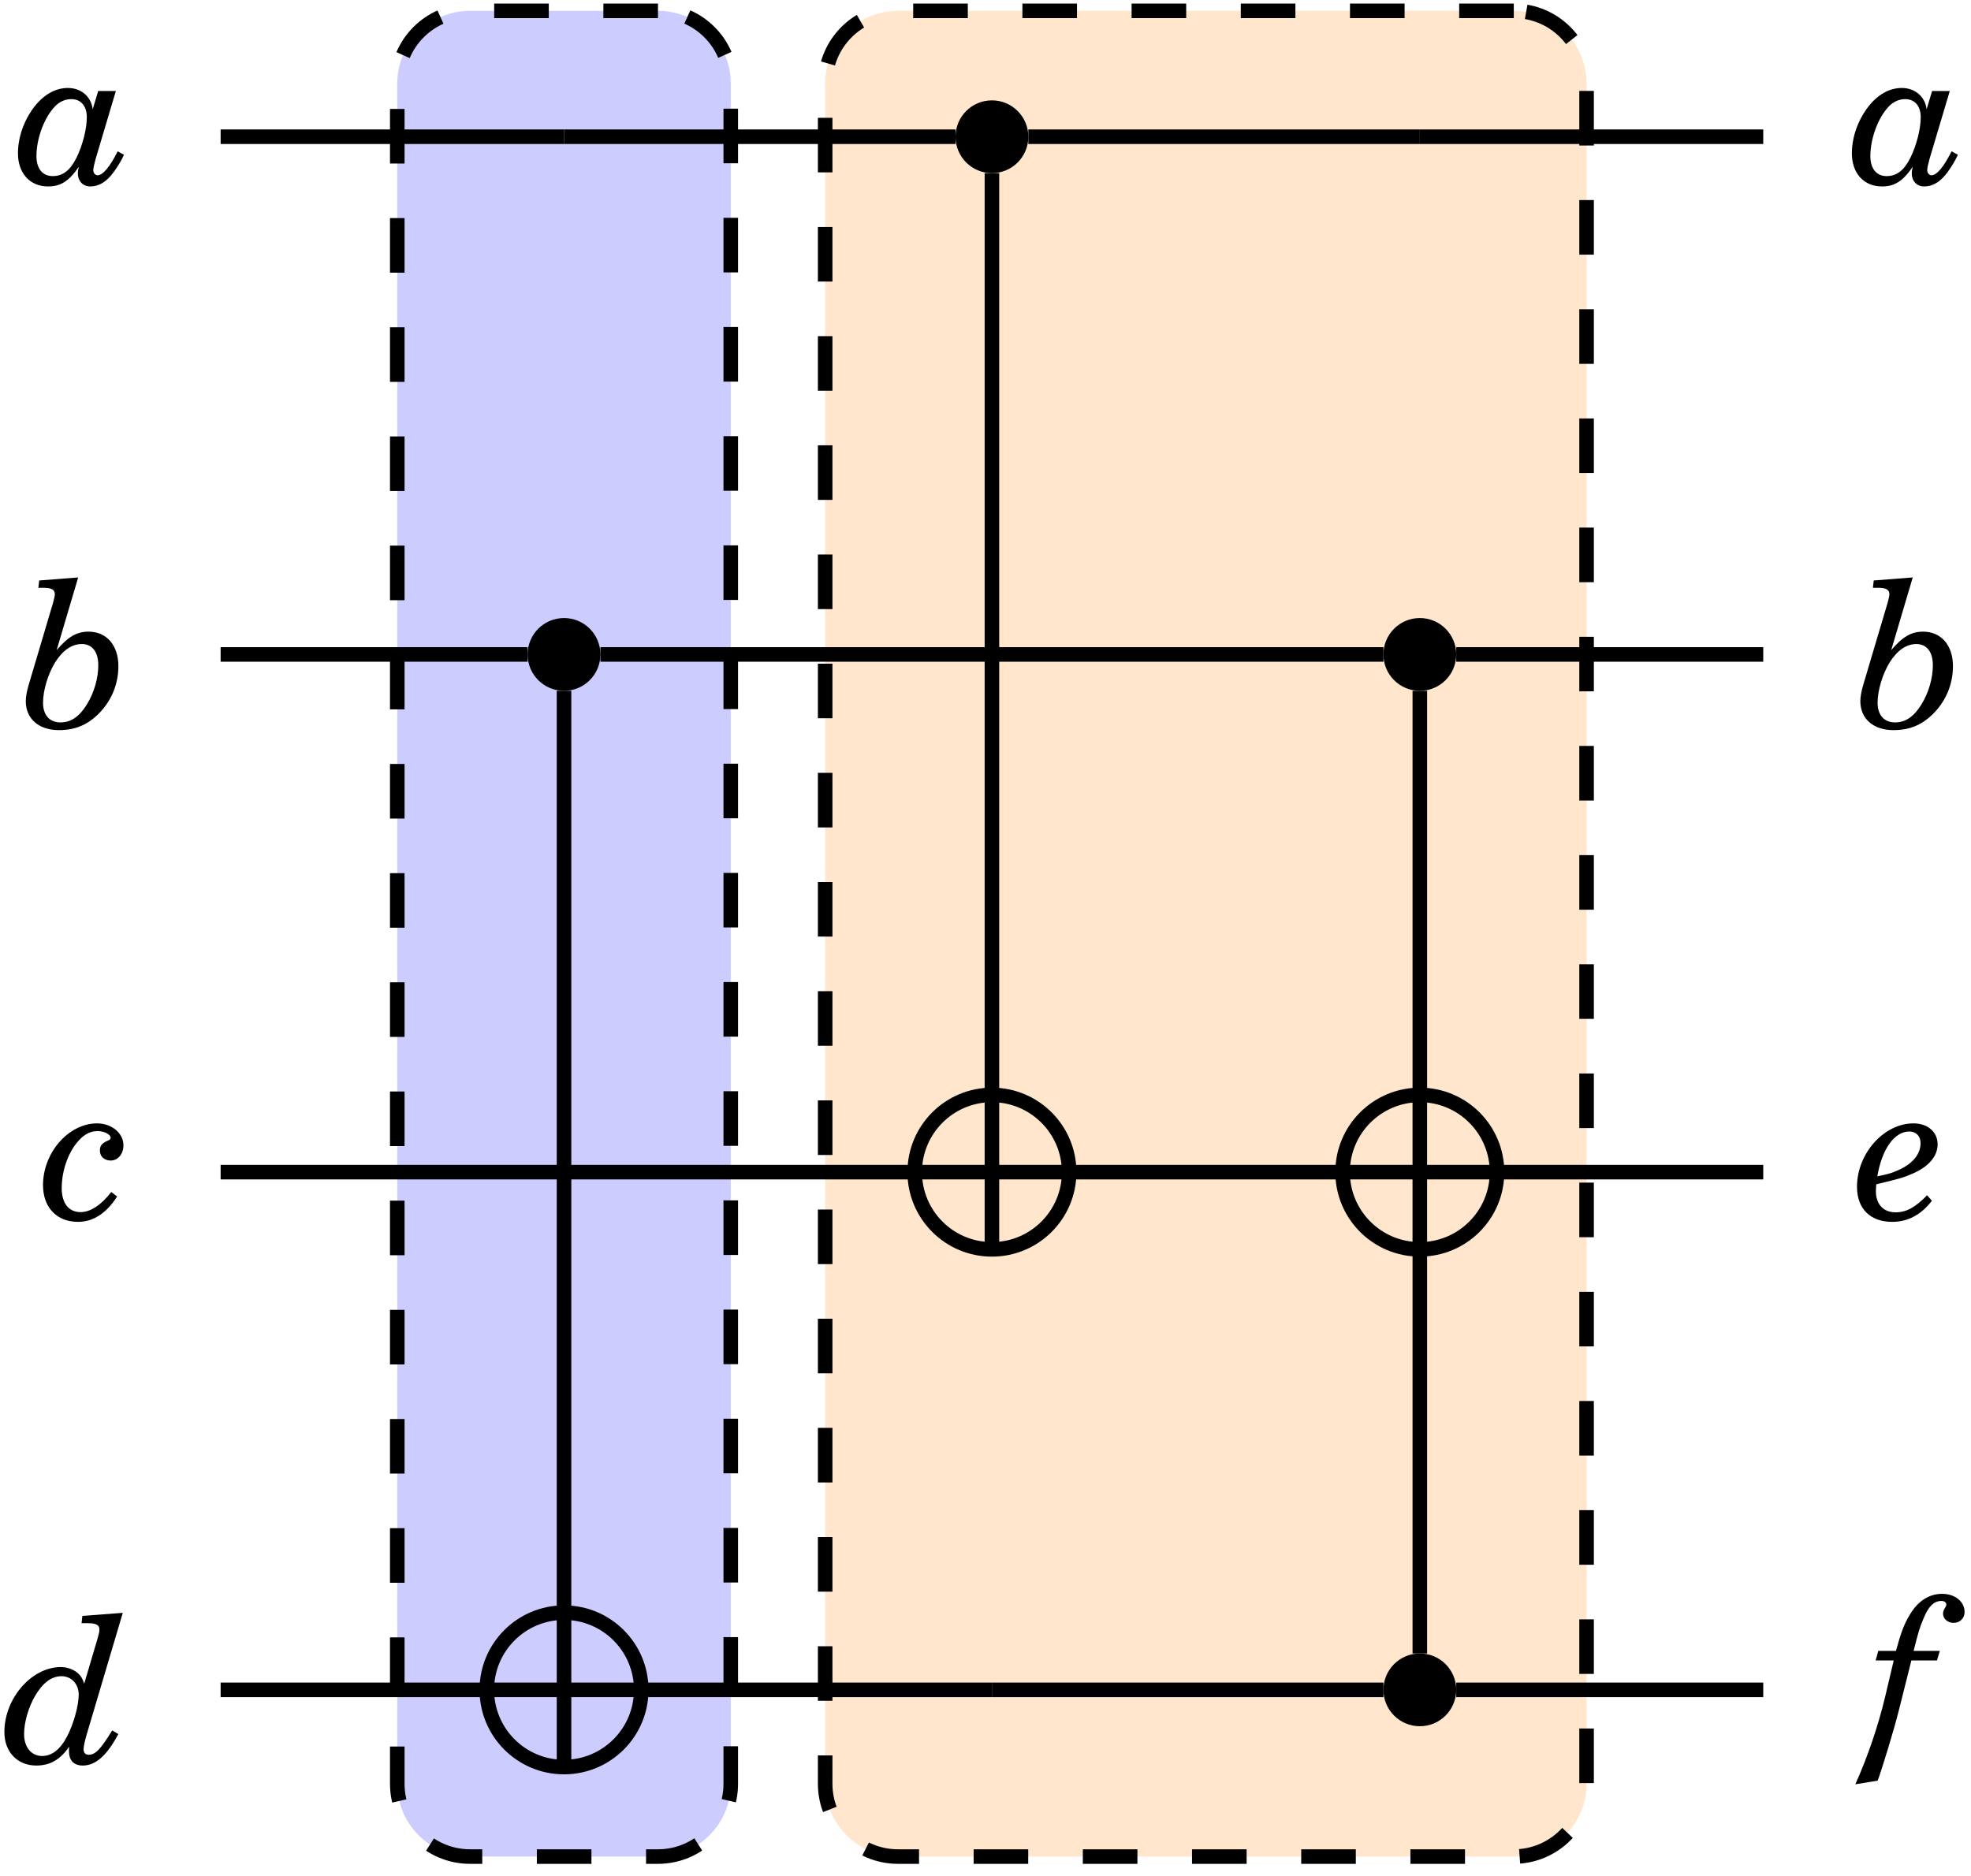 <?xml version="1.0" encoding="UTF-8" standalone="no"?>
<!DOCTYPE svg PUBLIC "-//W3C//DTD SVG 1.1//EN" "http://www.w3.org/Graphics/SVG/1.1/DTD/svg11.dtd">
<svg xmlns="http://www.w3.org/2000/svg" xmlns:xlink="http://www.w3.org/1999/xlink" version="1.1" width="125pt" height="119pt" viewBox="0 0 125 119">
<g enable-background="new">
<clipPath id="cp0">
<path transform="matrix(1,0,0,-1,-300,551)" d="M 0 0 L 1001 0 L 1001 709 L 0 709 Z "/>
</clipPath>
<g clip-path="url(#cp0)">
<path transform="matrix(.1,0,0,-.1,-300,551)" d="M 3417.29 5503.13 L 3298.12 5503.13 C 3272.62 5503.13 3251.95 5482.46 3251.95 5456.96 L 3251.95 4378.49 C 3251.95 4353 3272.62 4332.33 3298.12 4332.33 L 3417.29 4332.33 C 3442.79 4332.33 3463.45 4353 3463.45 4378.49 L 3463.45 5456.96 C 3463.45 5482.46 3442.79 5503.13 3417.29 5503.13 Z M 3251.95 4332.33 " fill="#ccccff"/>
<path transform="matrix(.1,0,0,-.1,-300,551)" stroke-width="9.233" stroke-linecap="butt" stroke-dasharray="34.626,34.626" stroke-miterlimit="10" stroke-linejoin="miter" fill="none" stroke="#000000" d="M 3417.29 5503.13 L 3298.12 5503.13 C 3272.62 5503.13 3251.95 5482.46 3251.95 5456.96 L 3251.95 4378.49 C 3251.95 4353 3272.62 4332.33 3298.12 4332.33 L 3417.29 4332.33 C 3442.79 4332.33 3463.45 4353 3463.45 4378.49 L 3463.45 5456.96 C 3463.45 5482.46 3442.79 5503.13 3417.29 5503.13 Z M 3251.95 4332.33 "/>
<path transform="matrix(.1,0,0,-.1,-300,551)" d="M 3960.04 5503.13 L 3569.49 5503.13 C 3544 5503.13 3523.32 5482.46 3523.32 5456.96 L 3523.32 4378.49 C 3523.32 4353 3544 4332.33 3569.49 4332.33 L 3960.04 4332.33 C 3985.53 4332.33 4006.2 4353 4006.2 4378.49 L 4006.2 5456.96 C 4006.2 5482.46 3985.53 5503.13 3960.04 5503.13 Z M 3523.32 4332.33 " fill="#ffe6cc"/>
<path transform="matrix(.1,0,0,-.1,-300,551)" stroke-width="9.233" stroke-linecap="butt" stroke-dasharray="34.626,34.626" stroke-miterlimit="10" stroke-linejoin="miter" fill="none" stroke="#000000" d="M 3960.04 5503.13 L 3569.49 5503.13 C 3544 5503.13 3523.32 5482.46 3523.32 5456.96 L 3523.32 4378.49 C 3523.32 4353 3544 4332.33 3569.49 4332.33 L 3960.04 4332.33 C 3985.53 4332.33 4006.2 4353 4006.2 4378.49 L 4006.2 5456.96 C 4006.2 5482.46 3985.53 5503.13 3960.04 5503.13 Z M 3523.32 4332.33 "/>
<path transform="matrix(.1,0,0,-.1,-300,551)" d="M 3652.16 5423.26 C 3652.16 5436.01 3641.82 5446.34 3629.08 5446.34 C 3616.33 5446.34 3605.99 5436.01 3605.99 5423.26 C 3605.99 5410.51 3616.33 5400.18 3629.08 5400.18 C 3641.82 5400.18 3652.16 5410.51 3652.16 5423.26 Z M 3629.08 5423.26 "/>
<path transform="matrix(.1,0,0,-.1,-300,551)" d="M 3380.78 5094.87 C 3380.78 5107.62 3370.45 5117.96 3357.7 5117.96 C 3344.95 5117.96 3334.61 5107.62 3334.61 5094.87 C 3334.61 5082.13 3344.95 5071.79 3357.7 5071.79 C 3370.45 5071.79 3380.78 5082.13 3380.78 5094.87 Z M 3357.7 5094.87 "/>
<path transform="matrix(.1,0,0,-.1,-300,551)" d="M 3923.53 5094.87 C 3923.53 5107.62 3913.19 5117.96 3900.44 5117.96 C 3887.7 5117.96 3877.36 5107.62 3877.36 5094.87 C 3877.36 5082.13 3887.7 5071.79 3900.44 5071.79 C 3913.19 5071.79 3923.53 5082.13 3923.53 5094.87 Z M 3900.44 5094.87 "/>
<clipPath id="cp1">
<path transform="matrix(.1,0,0,-.1,-300,551)" d="M 3678.05 4766.47 C 3678.05 4793.52 3656.12 4815.45 3629.08 4815.45 C 3602.03 4815.45 3580.11 4793.52 3580.11 4766.47 C 3580.11 4739.43 3602.03 4717.5 3629.08 4717.5 C 3656.12 4717.5 3678.05 4739.43 3678.05 4766.47 Z M 3629.08 4766.47 "/>
</clipPath>
<g clip-path="url(#cp1)">
<path transform="matrix(.1,0,0,-.1,-300,551)" stroke-width="9.233" stroke-linecap="butt" stroke-miterlimit="10" stroke-linejoin="miter" fill="none" stroke="#000000" d="M 3629.08 4815.45 L 3629.08 4717.5 M 3580.11 4766.47 L 3678.05 4766.47 "/>
</g>
<path transform="matrix(.1,0,0,-.1,-300,551)" stroke-width="9.233" stroke-linecap="butt" stroke-miterlimit="10" stroke-linejoin="miter" fill="none" stroke="#000000" d="M 3678.05 4766.47 C 3678.05 4793.52 3656.12 4815.45 3629.08 4815.45 C 3602.03 4815.45 3580.11 4793.52 3580.11 4766.47 C 3580.11 4739.43 3602.03 4717.5 3629.08 4717.5 C 3656.12 4717.5 3678.05 4739.43 3678.05 4766.47 Z M 3629.08 4766.47 "/>
<clipPath id="cp2">
<path transform="matrix(.1,0,0,-.1,-300,551)" d="M 3949.41 4766.47 C 3949.41 4793.52 3927.49 4815.45 3900.44 4815.45 C 3873.4 4815.45 3851.47 4793.52 3851.47 4766.47 C 3851.47 4739.43 3873.4 4717.5 3900.44 4717.5 C 3927.49 4717.5 3949.41 4739.43 3949.41 4766.47 Z M 3900.44 4766.47 "/>
</clipPath>
<g clip-path="url(#cp2)">
<path transform="matrix(.1,0,0,-.1,-300,551)" stroke-width="9.233" stroke-linecap="butt" stroke-miterlimit="10" stroke-linejoin="miter" fill="none" stroke="#000000" d="M 3900.44 4815.45 L 3900.44 4717.5 M 3851.47 4766.47 L 3949.41 4766.47 "/>
</g>
<path transform="matrix(.1,0,0,-.1,-300,551)" stroke-width="9.233" stroke-linecap="butt" stroke-miterlimit="10" stroke-linejoin="miter" fill="none" stroke="#000000" d="M 3949.41 4766.47 C 3949.41 4793.52 3927.49 4815.45 3900.44 4815.45 C 3873.4 4815.45 3851.47 4793.52 3851.47 4766.47 C 3851.47 4739.43 3873.4 4717.5 3900.44 4717.5 C 3927.49 4717.5 3949.41 4739.43 3949.41 4766.47 Z M 3900.44 4766.47 "/>
<clipPath id="cp3">
<path transform="matrix(.1,0,0,-.1,-300,551)" d="M 3406.67 4438.09 C 3406.67 4465.13 3384.75 4487.05 3357.7 4487.05 C 3330.65 4487.05 3308.73 4465.13 3308.73 4438.09 C 3308.73 4411.04 3330.65 4389.11 3357.7 4389.11 C 3384.75 4389.11 3406.67 4411.04 3406.67 4438.09 Z M 3357.7 4438.09 "/>
</clipPath>
<g clip-path="url(#cp3)">
<path transform="matrix(.1,0,0,-.1,-300,551)" stroke-width="9.233" stroke-linecap="butt" stroke-miterlimit="10" stroke-linejoin="miter" fill="none" stroke="#000000" d="M 3357.7 4487.05 L 3357.7 4389.11 M 3308.73 4438.09 L 3406.67 4438.09 "/>
</g>
<path transform="matrix(.1,0,0,-.1,-300,551)" stroke-width="9.233" stroke-linecap="butt" stroke-miterlimit="10" stroke-linejoin="miter" fill="none" stroke="#000000" d="M 3406.67 4438.09 C 3406.67 4465.13 3384.75 4487.05 3357.7 4487.05 C 3330.65 4487.05 3308.73 4465.13 3308.73 4438.09 C 3308.73 4411.04 3330.65 4389.11 3357.7 4389.11 C 3384.75 4389.11 3406.67 4411.04 3406.67 4438.09 Z M 3357.7 4438.09 "/>
<path transform="matrix(.1,0,0,-.1,-300,551)" d="M 3923.53 4438.09 C 3923.53 4450.84 3913.19 4461.17 3900.44 4461.17 C 3887.7 4461.17 3877.36 4450.84 3877.36 4438.09 C 3877.36 4425.34 3887.7 4415 3900.44 4415 C 3913.19 4415 3923.53 4425.34 3923.53 4438.09 Z M 3900.44 4438.09 "/>
<path transform="matrix(.1,0,0,-.1,-300,551)" stroke-width="9.233" stroke-linecap="butt" stroke-miterlimit="10" stroke-linejoin="miter" fill="none" stroke="#000000" d="M 3357.7 5423.27 L 3139.92 5423.27 "/>
<path transform="matrix(.1,0,0,-.1,-300,551)" stroke-width="9.233" stroke-linecap="butt" stroke-miterlimit="10" stroke-linejoin="miter" fill="none" stroke="#000000" d="M 3605.99 5423.27 L 3357.7 5423.27 "/>
<path transform="matrix(.1,0,0,-.1,-300,551)" stroke-width="9.233" stroke-linecap="butt" stroke-miterlimit="10" stroke-linejoin="miter" fill="none" stroke="#000000" d="M 3629.08 5400.18 L 3629.08 4815.45 "/>
<path transform="matrix(.1,0,0,-.1,-300,551)" stroke-width="9.233" stroke-linecap="butt" stroke-miterlimit="10" stroke-linejoin="miter" fill="none" stroke="#000000" d="M 3900.45 5423.27 L 3652.16 5423.27 "/>
<path transform="matrix(.1,0,0,-.1,-300,551)" stroke-width="9.233" stroke-linecap="butt" stroke-miterlimit="10" stroke-linejoin="miter" fill="none" stroke="#000000" d="M 4118.24 5423.27 L 3900.45 5423.27 "/>
<path transform="matrix(.1,0,0,-.1,-300,551)" stroke-width="9.233" stroke-linecap="butt" stroke-miterlimit="10" stroke-linejoin="miter" fill="none" stroke="#000000" d="M 3334.62 5094.87 L 3139.92 5094.87 "/>
<path transform="matrix(.1,0,0,-.1,-300,551)" stroke-width="9.233" stroke-linecap="butt" stroke-miterlimit="10" stroke-linejoin="miter" fill="none" stroke="#000000" d="M 3357.7 5071.79 L 3357.7 4487.05 "/>
<path transform="matrix(.1,0,0,-.1,-300,551)" stroke-width="9.233" stroke-linecap="butt" stroke-miterlimit="10" stroke-linejoin="miter" fill="none" stroke="#000000" d="M 3629.08 5094.87 L 3380.79 5094.87 "/>
<path transform="matrix(.1,0,0,-.1,-300,551)" stroke-width="9.233" stroke-linecap="butt" stroke-miterlimit="10" stroke-linejoin="miter" fill="none" stroke="#000000" d="M 3877.37 5094.87 L 3629.08 5094.87 "/>
<path transform="matrix(.1,0,0,-.1,-300,551)" stroke-width="9.233" stroke-linecap="butt" stroke-miterlimit="10" stroke-linejoin="miter" fill="none" stroke="#000000" d="M 3900.45 5071.79 L 3900.45 4815.45 "/>
<path transform="matrix(.1,0,0,-.1,-300,551)" stroke-width="9.233" stroke-linecap="butt" stroke-miterlimit="10" stroke-linejoin="miter" fill="none" stroke="#000000" d="M 4118.24 5094.87 L 3923.54 5094.87 "/>
<path transform="matrix(.1,0,0,-.1,-300,551)" stroke-width="9.233" stroke-linecap="butt" stroke-miterlimit="10" stroke-linejoin="miter" fill="none" stroke="#000000" d="M 3357.7 4766.48 L 3139.92 4766.48 "/>
<path transform="matrix(.1,0,0,-.1,-300,551)" stroke-width="9.233" stroke-linecap="butt" stroke-miterlimit="10" stroke-linejoin="miter" fill="none" stroke="#000000" d="M 3580.11 4766.48 L 3357.7 4766.48 "/>
<path transform="matrix(.1,0,0,-.1,-300,551)" stroke-width="9.233" stroke-linecap="butt" stroke-miterlimit="10" stroke-linejoin="miter" fill="none" stroke="#000000" d="M 3851.48 4766.48 L 3678.05 4766.48 "/>
<path transform="matrix(.1,0,0,-.1,-300,551)" stroke-width="9.233" stroke-linecap="butt" stroke-miterlimit="10" stroke-linejoin="miter" fill="none" stroke="#000000" d="M 4118.24 4766.48 L 3949.42 4766.48 "/>
<path transform="matrix(.1,0,0,-.1,-300,551)" stroke-width="9.233" stroke-linecap="butt" stroke-miterlimit="10" stroke-linejoin="miter" fill="none" stroke="#000000" d="M 3308.73 4438.08 L 3139.92 4438.08 "/>
<path transform="matrix(.1,0,0,-.1,-300,551)" stroke-width="9.233" stroke-linecap="butt" stroke-miterlimit="10" stroke-linejoin="miter" fill="none" stroke="#000000" d="M 3629.08 4438.08 L 3406.68 4438.08 "/>
<path transform="matrix(.1,0,0,-.1,-300,551)" stroke-width="9.233" stroke-linecap="butt" stroke-miterlimit="10" stroke-linejoin="miter" fill="none" stroke="#000000" d="M 3877.37 4438.08 L 3629.08 4438.08 "/>
<path transform="matrix(.1,0,0,-.1,-300,551)" stroke-width="9.233" stroke-linecap="butt" stroke-miterlimit="10" stroke-linejoin="miter" fill="none" stroke="#000000" d="M 3900.45 4461.16 L 3900.45 4717.5 "/>
<path transform="matrix(.1,0,0,-.1,-300,551)" stroke-width="9.233" stroke-linecap="butt" stroke-miterlimit="10" stroke-linejoin="miter" fill="none" stroke="#000000" d="M 4118.24 4438.08 L 3923.54 4438.08 "/>
<symbol id="font_4_1">
<path d="M .395 .47 L .368 .38 C .361 .442 .311 .485 .246 .485 C .185 .485 .128 .453 .081 .393 C .03 .327 0 .243 0 .163 C 0 .065 .059 0 .148 0 C .21 0 .25 .025 .3 .097 C .296 .082 .295 .075 .295 .065 C .295 .026 .32 0 .356 0 C .4 0 .438 .024 .473 .073 C .493 .101 .51 .129 .522 .156 L .491 .173 C .453 .097 .418 .055 .392 .055 C .381 .055 .371 .066 .371 .08 C .371 .09 .375 .109 .382 .134 L .482 .47 L .395 .47 M .263 .43 C .31 .43 .339 .396 .339 .341 C .339 .284 .319 .204 .288 .141 C .257 .079 .221 .051 .171 .051 C .121 .051 .091 .088 .091 .149 C .091 .237 .13 .341 .183 .395 C .205 .418 .233 .43 .263 .43 Z "/>
</symbol>
<symbol id="font_4_2">
<path d="M .258 .752 L .066 .737 L .062 .701 L .086 .701 C .127 .701 .143 .692 .143 .669 C .143 .661 .14 .648 .134 .626 L .014 .222 C .005 .191 0 .163 0 .143 C 0 .056 .064 0 .163 0 C .241 0 .3 .024 .355 .077 C .42 .14 .456 .224 .456 .315 C .456 .418 .398 .485 .309 .485 C .251 .485 .208 .46 .152 .394 L .258 .752 M .276 .424 C .327 .424 .357 .385 .357 .32 C .357 .256 .337 .187 .303 .13 C .265 .067 .223 .038 .171 .038 C .117 .038 .085 .074 .085 .135 C .085 .196 .109 .275 .144 .333 C .182 .393 .226 .424 .276 .424 Z "/>
</symbol>
<symbol id="font_4_3">
<path d="M .336 .147 C .286 .082 .233 .048 .185 .048 C .126 .048 .092 .092 .092 .167 C .092 .238 .115 .317 .154 .373 C .189 .423 .225 .447 .269 .447 C .301 .447 .333 .431 .333 .414 C .333 .408 .328 .403 .317 .399 C .29 .387 .28 .375 .28 .351 C .28 .322 .302 .302 .333 .302 C .369 .302 .396 .334 .396 .377 C .396 .437 .338 .485 .266 .485 C .126 .485 0 .341 0 .181 C 0 .071 .068 0 .172 0 C .247 0 .312 .042 .365 .125 L .336 .147 Z "/>
</symbol>
<symbol id="font_4_5">
<path d="M .345 .131 C .286 .07 .242 .047 .19 .047 C .13 .047 .093 .087 .093 .151 C .093 .158 .094 .172 .095 .185 C .212 .213 .232 .219 .277 .239 C .354 .273 .397 .324 .397 .382 C .397 .443 .348 .485 .278 .485 C .132 .485 0 .336 0 .173 C 0 .065 .065 0 .173 0 C .25 0 .315 .034 .369 .104 L .345 .131 M .1 .224 C .123 .359 .184 .445 .258 .445 C .291 .445 .313 .422 .313 .388 C .313 .333 .274 .286 .202 .254 C .173 .241 .156 .236 .1 .224 Z "/>
</symbol>
<symbol id="font_4_4">
<path d="M .531 .173 C .473 .079 .448 .053 .415 .053 C .399 .053 .39 .063 .39 .08 C .39 .094 .395 .117 .405 .152 L .583 .752 L .384 .737 L .38 .701 L .411 .701 C .452 .701 .468 .692 .468 .67 C .468 .66 .465 .646 .459 .626 L .393 .403 C .385 .427 .379 .437 .368 .449 C .347 .471 .313 .485 .278 .485 C .134 .485 0 .331 0 .165 C 0 .067 .064 0 .157 0 C .225 0 .275 .029 .319 .093 C .318 .085 .318 .075 .318 .071 C .318 .025 .342 0 .386 0 C .449 0 .505 .049 .561 .155 L .531 .173 M .281 .44 C .33 .44 .366 .402 .366 .349 C .366 .296 .341 .205 .309 .144 C .276 .08 .234 .047 .186 .047 C .133 .047 .097 .09 .097 .155 C .097 .212 .118 .285 .15 .341 C .188 .407 .232 .44 .281 .44 Z "/>
</symbol>
<symbol id="font_4_6">
<path d="M .287 .657 C .311 .752 .316 .77 .336 .817 C .36 .876 .387 .903 .424 .903 C .437 .903 .448 .896 .448 .886 C .448 .882 .447 .878 .441 .868 C .434 .857 .432 .849 .432 .84 C .432 .815 .455 .795 .484 .795 C .515 .795 .538 .818 .538 .848 C .538 .9 .491 .938 .427 .938 C .364 .938 .309 .903 .27 .838 C .241 .791 .225 .749 .2 .657 L .113 .657 L .1 .61 L .189 .61 L .148 .436 C .113 .289 .062 .138 0 0 L .11 .018 C .133 .08 .191 .271 .214 .363 L .276 .61 L .402 .61 L .416 .657 L .287 .657 Z "/>
</symbol>
<use xlink:href="#font_4_1" transform="matrix(12.88,0,0,-12.88,1.139,11.827)"/>
<use xlink:href="#font_4_1" transform="matrix(12.88,0,0,-12.88,117.445,11.827)"/>
<use xlink:href="#font_4_2" transform="matrix(12.88,0,0,-12.88,1.635,46.314)"/>
<use xlink:href="#font_4_2" transform="matrix(12.88,0,0,-12.88,117.982,46.314)"/>
<use xlink:href="#font_4_3" transform="matrix(12.88,0,0,-12.88,2.728,77.506)"/>
<use xlink:href="#font_4_5" transform="matrix(12.88,0,0,-12.88,117.77,77.506)"/>
<use xlink:href="#font_4_4" transform="matrix(12.88,0,0,-12.88,.278,111.993)"/>
<use xlink:href="#font_4_6" transform="matrix(12.88,0,0,-12.88,117.664,113.183)"/>
</g>
</g>
</svg>
